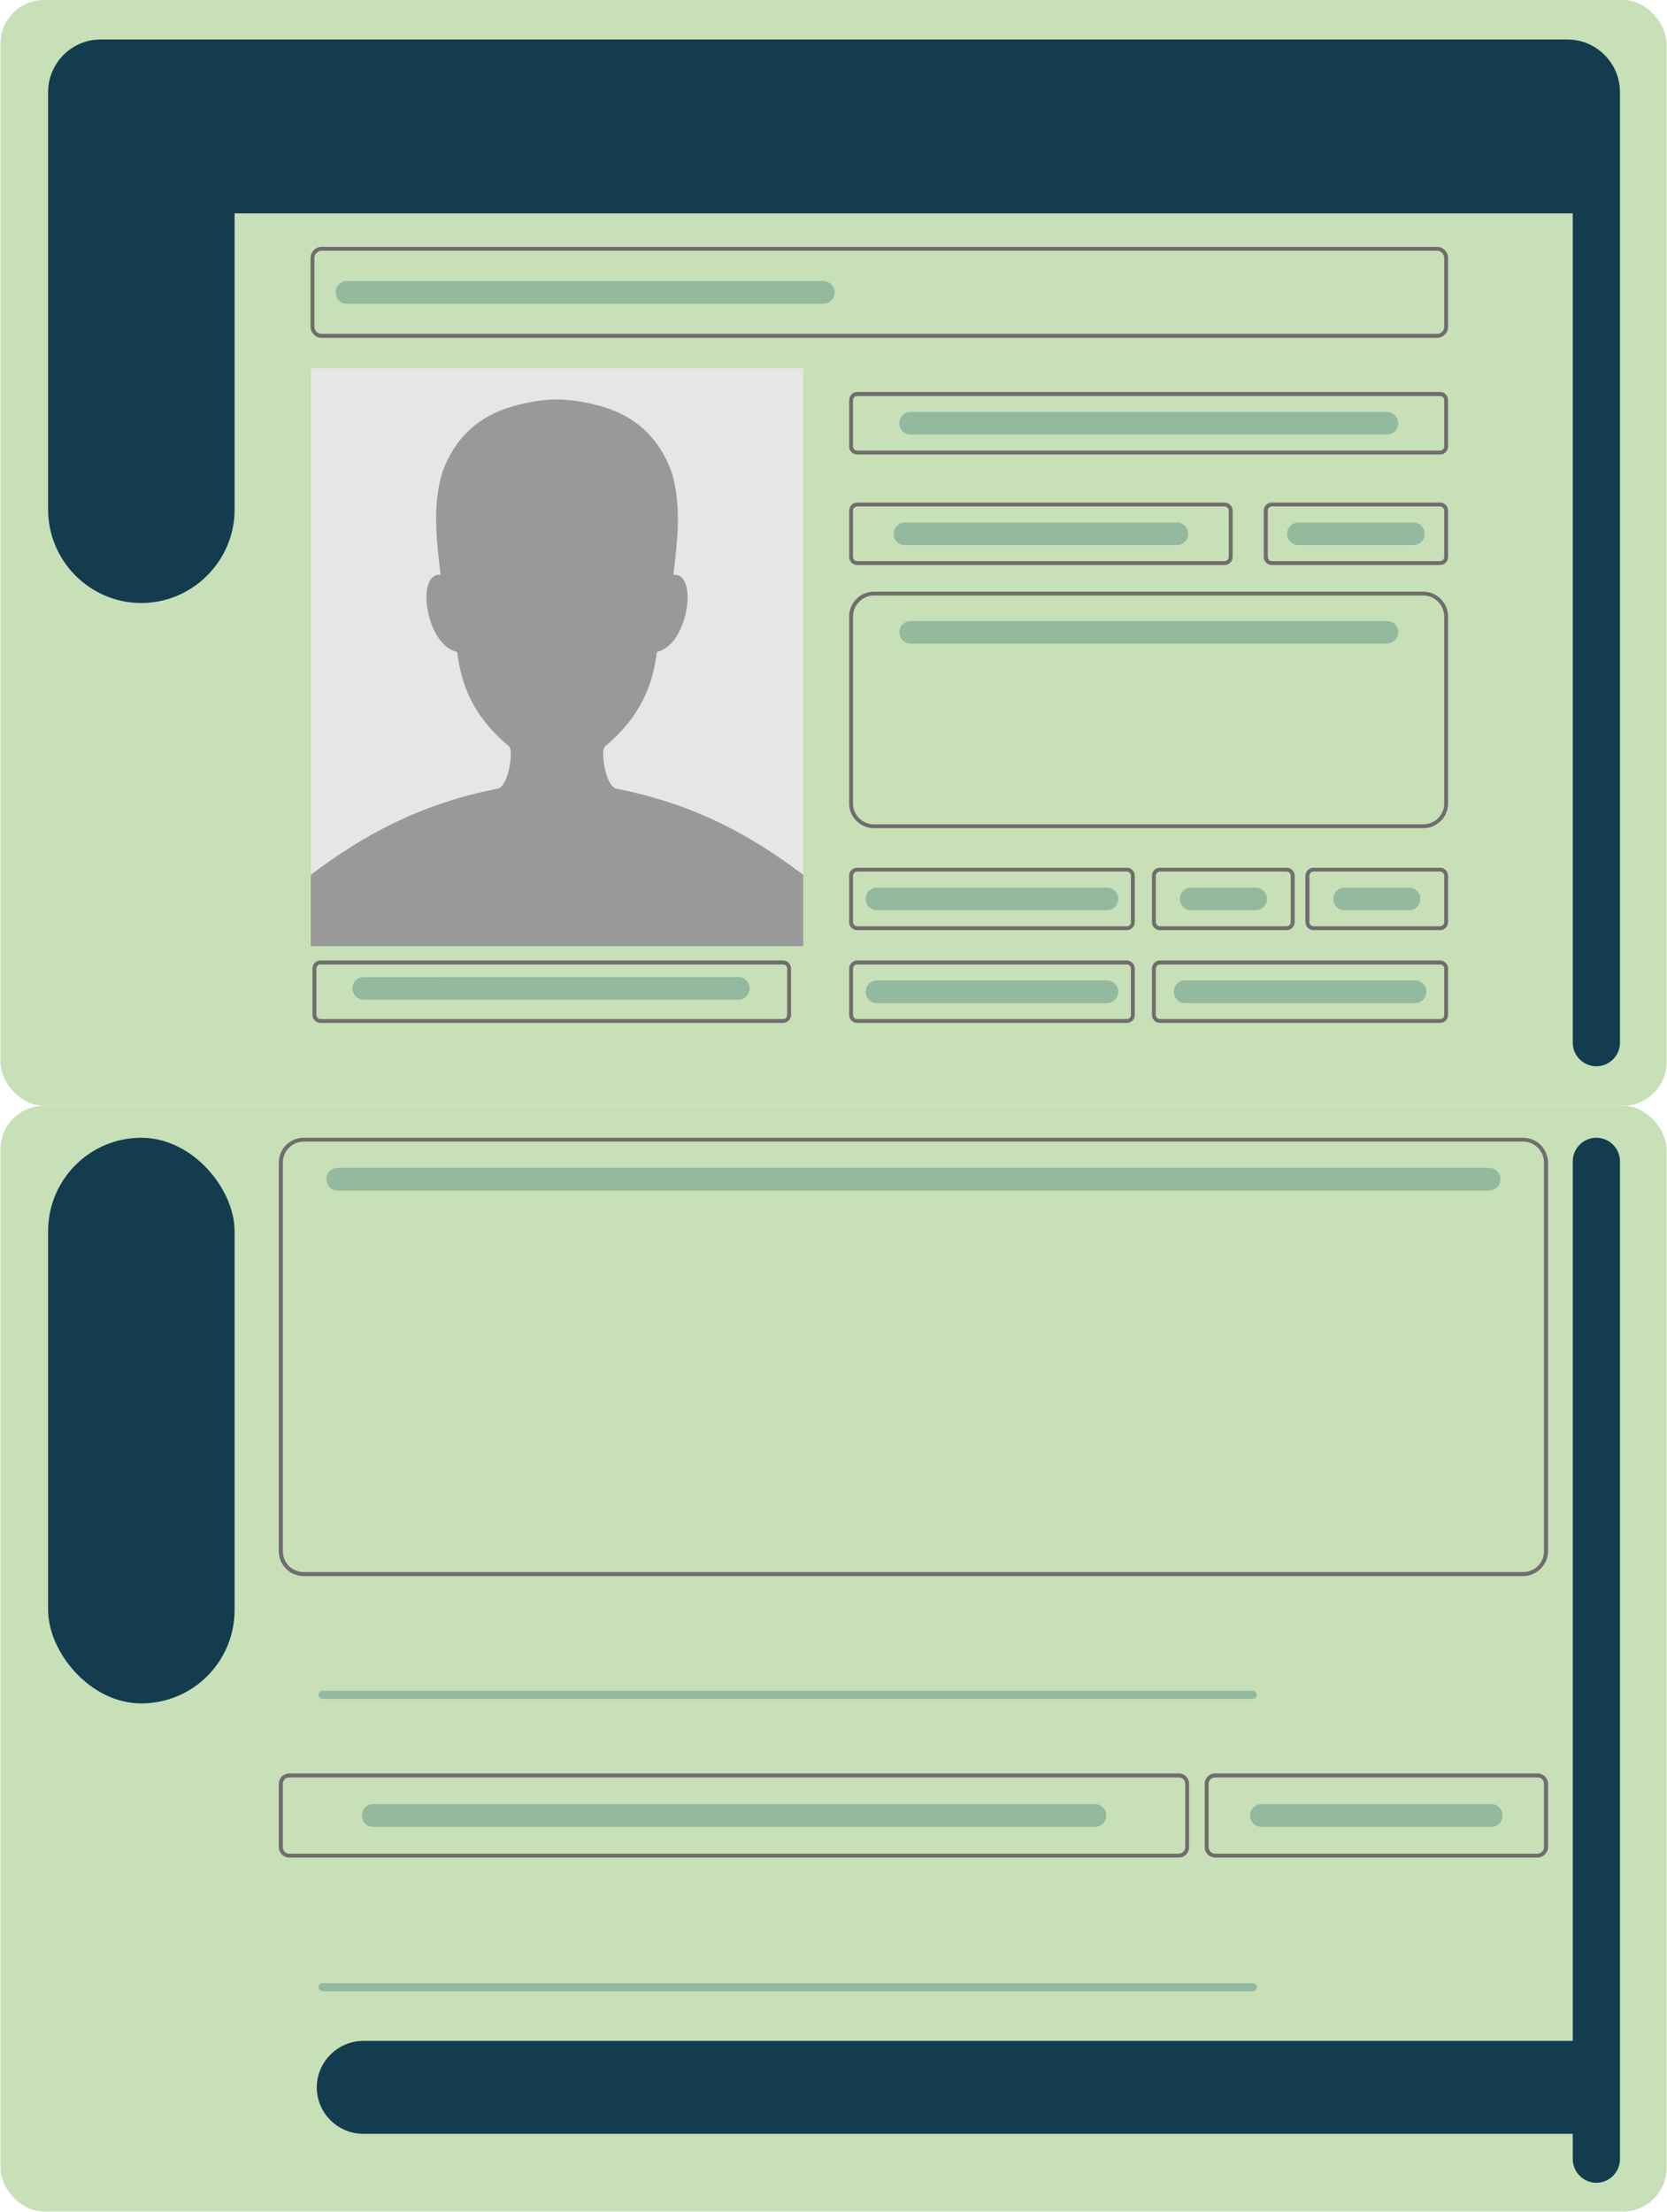 <svg clip-rule="evenodd" fill-rule="evenodd" height="500" image-rendering="optimizeQuality" shape-rendering="geometricPrecision" text-rendering="geometricPrecision" viewBox="0 0 7764000 10303000" width="377" xmlns="http://www.w3.org/2000/svg"><rect fill="#c7e0b7" height="5151000" rx="203000" width="7764000" y="5151000"/><rect fill="#133c4e" height="2635000" rx="435000" width="869000" x="222000" y="5300000"/><path d="m1413000 5300000h5683000c32000 0 61000 13000 82000 34000 20000 21000 34000 50000 34000 82000v1810000c0 32000-14000 61000-34000 81000-21000 21000-50000 35000-82000 35000h-5683000c-32000 0-61000-13000-82000-34000s-34000-50000-34000-82000v-1810000c0-32000 13000-61000 34000-82000s50000-34000 82000-34000zm5683000 18000h-5683000c-27000 0-51000 11000-69000 29000-17000 17000-28000 42000-28000 69000v1810000c0 27000 11000 51000 28000 69000 18000 17000 42000 28000 69000 28000h5683000c27000 0 51000-11000 69000-28000 17000-18000 28000-42000 28000-69000v-1810000c0-27000-11000-52000-28000-69000-18000-18000-42000-29000-69000-29000z" fill="#706d6d" fill-rule="nonzero"/><path d="m7437000 5300000c-60000 0-110000 49000-110000 110000v4097000h-5636000c-119000 0-217000 98000-217000 217000 0 119000 98000 216000 217000 216000h5636000v118000c0 60000 50000 110000 110000 110000 60000 0 110000-49000 110000-110000v-4648000c0-61000-50000-110000-110000-110000z" fill="#133c4e"/><path d="m6937000 5546000h-5366000c-29000 0-52000-24000-52000-53000s23000-53000 52000-53000h5366000c30000 0 53000 24000 53000 53000s-24000 53000-53000 53000z" fill="#93b99f"/><path d="m5101000 8510000h-3365000c-29000 0-52000-24000-52000-53000s23000-53000 52000-53000h3365000c29000 0 52000 24000 52000 53000s-24000 53000-52000 53000z" fill="#93b99f"/><path d="m6948000 8510000h-1072000c-29000 0-53000-24000-53000-53000s24000-53000 53000-53000h1072000c29000 0 52000 24000 52000 53000s-23000 53000-52000 53000z" fill="#93b99f"/><rect fill="#93b99f" height="38000" rx="19000" width="4373000" x="1482000" y="7876000"/><rect fill="#93b99f" height="38000" rx="19000" width="4373000" x="1482000" y="9238000"/><path d="m1345000 8261000h4146000c14000 0 26000 6000 34000 14000 9000 9000 14000 21000 14000 34000v296000c0 13000-5000 25000-14000 34000-8000 8000-20000 14000-34000 14000h-4146000c-13000 0-25000-6000-33000-14000-9000-9000-15000-21000-15000-34000v-296000c0-13000 6000-25000 14000-34000 9000-8000 21000-14000 34000-14000zm4146000 19000h-4146000c-8000 0-15000 3000-21000 8000-5000 6000-8000 13000-8000 21000v296000c0 8000 3000 15000 8000 21000 6000 5000 13000 9000 21000 9000h4146000c9000 0 16000-4000 21000-9000 6000-6000 9000-13000 9000-21000v-296000c0-8000-3000-15000-9000-21000-5000-5000-12000-8000-21000-8000z" fill="#706d6d" fill-rule="nonzero"/><path d="m5660000 8261000h1503000c14000 0 26000 6000 34000 14000 9000 9000 15000 21000 15000 34000v296000c0 13000-6000 25000-15000 34000-8000 8000-20000 14000-34000 14000h-1503000c-13000 0-25000-6000-34000-14000-9000-9000-14000-21000-14000-34000v-296000c0-13000 5000-25000 14000-34000 9000-8000 21000-14000 34000-14000zm1503000 19000h-1503000c-8000 0-16000 3000-21000 8000-5000 6000-9000 13000-9000 21000v296000c0 8000 4000 15000 9000 21000 5000 5000 13000 9000 21000 9000h1503000c9000 0 16000-4000 21000-9000 6000-6000 9000-13000 9000-21000v-296000c0-8000-3000-15000-9000-21000-5000-5000-12000-8000-21000-8000z" fill="#706d6d" fill-rule="nonzero"/><rect fill="#c7e0b7" height="5151000" rx="203000" width="7764000"/><path d="m222000 2085000v-656000-992000-8000c0-135000 110000-245000 244000-245000h380000 6076000 380000c135000 0 245000 110000 245000 245000v4371000 58000c0 60000-50000 109000-110000 109000-60000 0-110000-49000-110000-109000v-58000-3806000h-6236000v435000 658000 287000c0 239000-196000 435000-435000 435000-239000 0-434000-196000-434000-435000v-287000z" fill="#133c4e"/><g fill="#706d6d" fill-rule="nonzero"><path d="m1496000 1150000h5199000c14000 0 27000 6000 36000 15000 10000 10000 15000 22000 15000 37000v320000c0 14000-5000 27000-15000 36000-9000 10000-22000 16000-36000 16000h-5199000c-14000 0-27000-6000-36000-16000-9000-9000-15000-22000-15000-36000v-320000c0-15000 6000-27000 15000-37000 9000-9000 22000-15000 36000-15000zm5199000 18000h-5199000c-9000 0-17000 4000-23000 10000s-10000 14000-10000 24000v320000c0 9000 4000 18000 10000 24000s14000 9000 23000 9000h5199000c9000 0 17000-3000 23000-9000s10000-15000 10000-24000v-320000c0-10000-4000-18000-10000-24000s-14000-10000-23000-10000z"/><path d="m3992000 1826000h2717000c10000 0 19000 4000 26000 11000s11000 17000 11000 27000v216000c0 10000-4000 20000-11000 26000-7000 7000-16000 11000-26000 11000h-2717000c-10000 0-19000-4000-26000-11000-7000-6000-11000-16000-11000-26000v-216000c0-10000 4000-20000 11000-27000s16000-11000 26000-11000zm2717000 19000h-2717000c-5000 0-10000 2000-13000 5000-4000 4000-6000 9000-6000 14000v216000c0 5000 2000 10000 6000 13000 3000 4000 8000 6000 13000 6000h2717000c5000 0 10000-2000 13000-6000 4000-3000 6000-8000 6000-13000v-216000c0-5000-2000-10000-6000-14000-3000-3000-8000-5000-13000-5000z"/><path d="m3992000 2341000h1712000c11000 0 20000 4000 27000 11000s11000 16000 11000 27000v216000c0 10000-4000 19000-11000 26000s-16000 11000-27000 11000h-1712000c-10000 0-19000-4000-26000-11000s-11000-16000-11000-26000v-216000c0-11000 4000-20000 11000-27000s16000-11000 26000-11000zm1712000 18000h-1712000c-5000 0-10000 3000-13000 6000-4000 3000-6000 8000-6000 14000v216000c0 5000 2000 10000 6000 13000 3000 4000 8000 6000 13000 6000h1712000c6000 0 11000-2000 14000-6000 4000-3000 6000-8000 6000-13000v-216000c0-6000-2000-11000-6000-14000-3000-3000-8000-6000-14000-6000z"/><path d="m5925000 2341000h784000c10000 0 19000 4000 26000 11000s11000 16000 11000 27000v216000c0 10000-4000 19000-11000 26000s-16000 11000-26000 11000h-784000c-11000 0-20000-4000-27000-11000s-11000-16000-11000-26000v-216000c0-11000 4000-20000 11000-27000s16000-11000 27000-11000zm784000 18000h-784000c-5000 0-10000 3000-14000 6000-3000 3000-5000 8000-5000 14000v216000c0 5000 2000 10000 5000 13000 4000 4000 9000 6000 14000 6000h784000c5000 0 10000-2000 13000-6000 4000-3000 6000-8000 6000-13000v-216000c0-6000-2000-11000-6000-14000-3000-3000-8000-6000-13000-6000z"/><path d="m4070000 2756000h2561000c31000 0 60000 13000 81000 34000s34000 50000 34000 81000v872000c0 32000-13000 61000-34000 81000-21000 21000-50000 34000-81000 34000h-2561000c-31000 0-60000-13000-81000-34000s-34000-49000-34000-81000v-872000c0-31000 13000-60000 34000-81000s50000-34000 81000-34000zm2561000 18000h-2561000c-26000 0-51000 11000-68000 29000-18000 17000-29000 42000-29000 68000v872000c0 27000 11000 51000 29000 69000 17000 17000 42000 28000 68000 28000h2561000c26000 0 51000-11000 68000-28000 18000-18000 29000-42000 29000-69000v-872000c0-26000-11000-51000-29000-68000-17000-18000-42000-29000-68000-29000z"/><path d="m1492000 4474000h2155000c10000 0 20000 5000 26000 11000 7000 7000 11000 17000 11000 27000v216000c0 10000-4000 20000-11000 26000-6000 7000-16000 11000-26000 11000h-2155000c-11000 0-20000-4000-27000-11000-7000-6000-11000-16000-11000-26000v-216000c0-10000 4000-20000 11000-27000 7000-6000 16000-11000 27000-11000zm2155000 19000h-2155000c-6000 0-11000 2000-14000 5000-3000 4000-6000 9000-6000 14000v216000c0 5000 3000 10000 6000 14000 3000 3000 8000 5000 14000 5000h2155000c5000 0 10000-2000 14000-5000 3000-4000 5000-9000 5000-14000v-216000c0-5000-2000-10000-5000-14000-4000-3000-9000-5000-14000-5000z"/><path d="m3992000 4474000h1257000c10000 0 19000 5000 26000 11000 7000 7000 11000 17000 11000 27000v216000c0 10000-4000 20000-11000 26000-7000 7000-16000 11000-26000 11000h-1257000c-10000 0-19000-4000-26000-11000-7000-6000-11000-16000-11000-26000v-216000c0-10000 4000-20000 11000-27000 7000-6000 16000-11000 26000-11000zm1257000 19000h-1257000c-5000 0-10000 2000-13000 5000-4000 4000-6000 9000-6000 14000v216000c0 5000 2000 10000 6000 14000 3000 3000 8000 5000 13000 5000h1257000c5000 0 10000-2000 13000-5000 4000-4000 6000-9000 6000-14000v-216000c0-5000-2000-10000-6000-14000-3000-3000-8000-5000-13000-5000z"/><path d="m5404000 4474000h1305000c10000 0 19000 5000 26000 11000 7000 7000 11000 17000 11000 27000v216000c0 10000-4000 20000-11000 26000-7000 7000-16000 11000-26000 11000h-1305000c-11000 0-20000-4000-27000-11000-7000-6000-11000-16000-11000-26000v-216000c0-10000 4000-20000 11000-27000 7000-6000 16000-11000 27000-11000zm1305000 19000h-1305000c-6000 0-10000 2000-14000 5000-3000 4000-6000 9000-6000 14000v216000c0 5000 3000 10000 6000 14000 4000 3000 8000 5000 14000 5000h1305000c5000 0 10000-2000 13000-5000 4000-4000 6000-9000 6000-14000v-216000c0-5000-2000-10000-6000-14000-3000-3000-8000-5000-13000-5000z"/><path d="m5404000 4042000h589000c11000 0 20000 4000 27000 11000s11000 16000 11000 26000v216000c0 11000-4000 20000-11000 27000s-16000 11000-27000 11000h-589000c-11000 0-20000-4000-27000-11000s-11000-16000-11000-27000v-216000c0-10000 4000-19000 11000-26000s16000-11000 27000-11000zm589000 18000h-589000c-6000 0-10000 2000-14000 6000-3000 3000-6000 8000-6000 13000v216000c0 6000 3000 11000 6000 14000 4000 4000 8000 6000 14000 6000h589000c6000 0 11000-3000 14000-6000 4000-3000 6000-8000 6000-14000v-216000c0-5000-2000-10000-6000-13000-3000-4000-8000-6000-14000-6000z"/><path d="m6119000 4042000h590000c10000 0 19000 4000 26000 11000s11000 16000 11000 26000v216000c0 11000-4000 20000-11000 27000s-16000 11000-26000 11000h-590000c-10000 0-20000-4000-27000-11000-6000-7000-11000-16000-11000-27000v-216000c0-10000 5000-19000 11000-26000 7000-7000 17000-11000 27000-11000zm590000 18000h-590000c-5000 0-10000 2000-14000 6000-3000 3000-5000 8000-5000 13000v216000c0 6000 2000 11000 5000 14000 4000 3000 9000 6000 14000 6000h590000c5000 0 10000-3000 13000-6000 4000-3000 6000-8000 6000-14000v-216000c0-5000-2000-10000-6000-13000-3000-4000-8000-6000-13000-6000z"/><path d="m3992000 4042000h1257000c10000 0 19000 4000 26000 11000s11000 16000 11000 26000v216000c0 11000-4000 20000-11000 27000s-16000 11000-26000 11000h-1257000c-10000 0-19000-4000-26000-11000s-11000-16000-11000-27000v-216000c0-10000 4000-19000 11000-26000s16000-11000 26000-11000zm1257000 18000h-1257000c-5000 0-10000 2000-13000 6000-4000 3000-6000 8000-6000 13000v216000c0 6000 2000 11000 6000 14000 3000 3000 8000 6000 13000 6000h1257000c5000 0 10000-2000 13000-6000 4000-3000 6000-8000 6000-14000v-216000c0-5000-2000-10000-6000-13000-3000-4000-8000-6000-13000-6000z"/></g><path d="m1446000 1716000h2295000v2692000h-2295000z" fill="#e6e6e6"/><path d="m1446000 4408000h2295000c0-111000 0-222000 0-333000-245000-184000-505000-329000-870000-401000-52000-10000-75000-173000-55000-196000 161000-135000 222000-275000 243000-441000 149000-33000 193000-374000 77000-359000 19000-162000 39000-325000-9000-481000-57000-153000-163000-258000-327000-304000-72000-20000-138000-32000-207000-32000-68000 0-134000 12000-206000 32000-164000 46000-270000 151000-327000 304000-48000 156000-28000 319000-9000 481000-116000-15000-72000 326000 77000 359000 21000 166000 82000 306000 243000 441000 20000 23000-3000 186000-55000 196000-365000 72000-625000 217000-870000 401000z" fill="#999"/><path d="m3834000 1415000h-2220000c-29000 0-52000-24000-52000-53000s23000-53000 52000-53000h2220000c29000 0 53000 24000 53000 53000s-24000 53000-53000 53000z" fill="#93b99f"/><path d="m6461000 2024000h-2220000c-29000 0-52000-23000-52000-52000s23000-53000 52000-53000h2220000c29000 0 53000 24000 53000 53000s-24000 52000-53000 52000z" fill="#93b99f"/><path d="m5482000 2539000h-1268000c-29000 0-52000-23000-52000-52000s23000-53000 53000-53000h1267000c29000 0 53000 24000 53000 53000s-24000 52000-53000 52000z" fill="#93b99f"/><path d="m6585000 2539000h-536000c-29000 0-53000-23000-53000-52000s24000-53000 53000-53000h536000c29000 0 52000 24000 52000 53000s-23000 52000-52000 52000z" fill="#93b99f"/><path d="m6461000 2998000h-2220000c-29000 0-52000-23000-52000-53000 0-29000 23000-52000 52000-52000h2220000c29000 0 53000 23000 53000 52000 0 30000-24000 53000-53000 53000z" fill="#93b99f"/><path d="m5156000 4240000h-1072000c-29000 0-52000-24000-52000-53000s23000-52000 52000-52000h1072000c30000 0 53000 23000 53000 52000s-24000 53000-53000 53000z" fill="#93b99f"/><path d="m5156000 4673000h-1072000c-29000 0-52000-24000-52000-53000s23000-53000 52000-53000h1072000c30000 0 53000 24000 53000 53000s-24000 53000-53000 53000z" fill="#93b99f"/><path d="m6592000 4673000h-1072000c-29000 0-52000-24000-52000-53000s23000-53000 52000-53000h1072000c29000 0 53000 24000 53000 53000s-24000 53000-53000 53000z" fill="#93b99f"/><path d="m5849000 4240000h-301000c-29000 0-52000-24000-52000-53000s23000-52000 52000-52000h301000c29000 0 53000 23000 53000 52000s-24000 53000-53000 53000z" fill="#93b99f"/><path d="m6564000 4240000h-300000c-30000 0-53000-24000-53000-53000s23000-52000 53000-52000h300000c29000 0 53000 23000 53000 52000s-24000 53000-53000 53000z" fill="#93b99f"/><path d="m3439000 4657000h-1746000c-29000 0-53000-24000-53000-53000s24000-52000 53000-52000l1746000-1000c29000 1000 52000 24000 52000 53000s-23000 53000-52000 53000z" fill="#93b99f"/></svg>